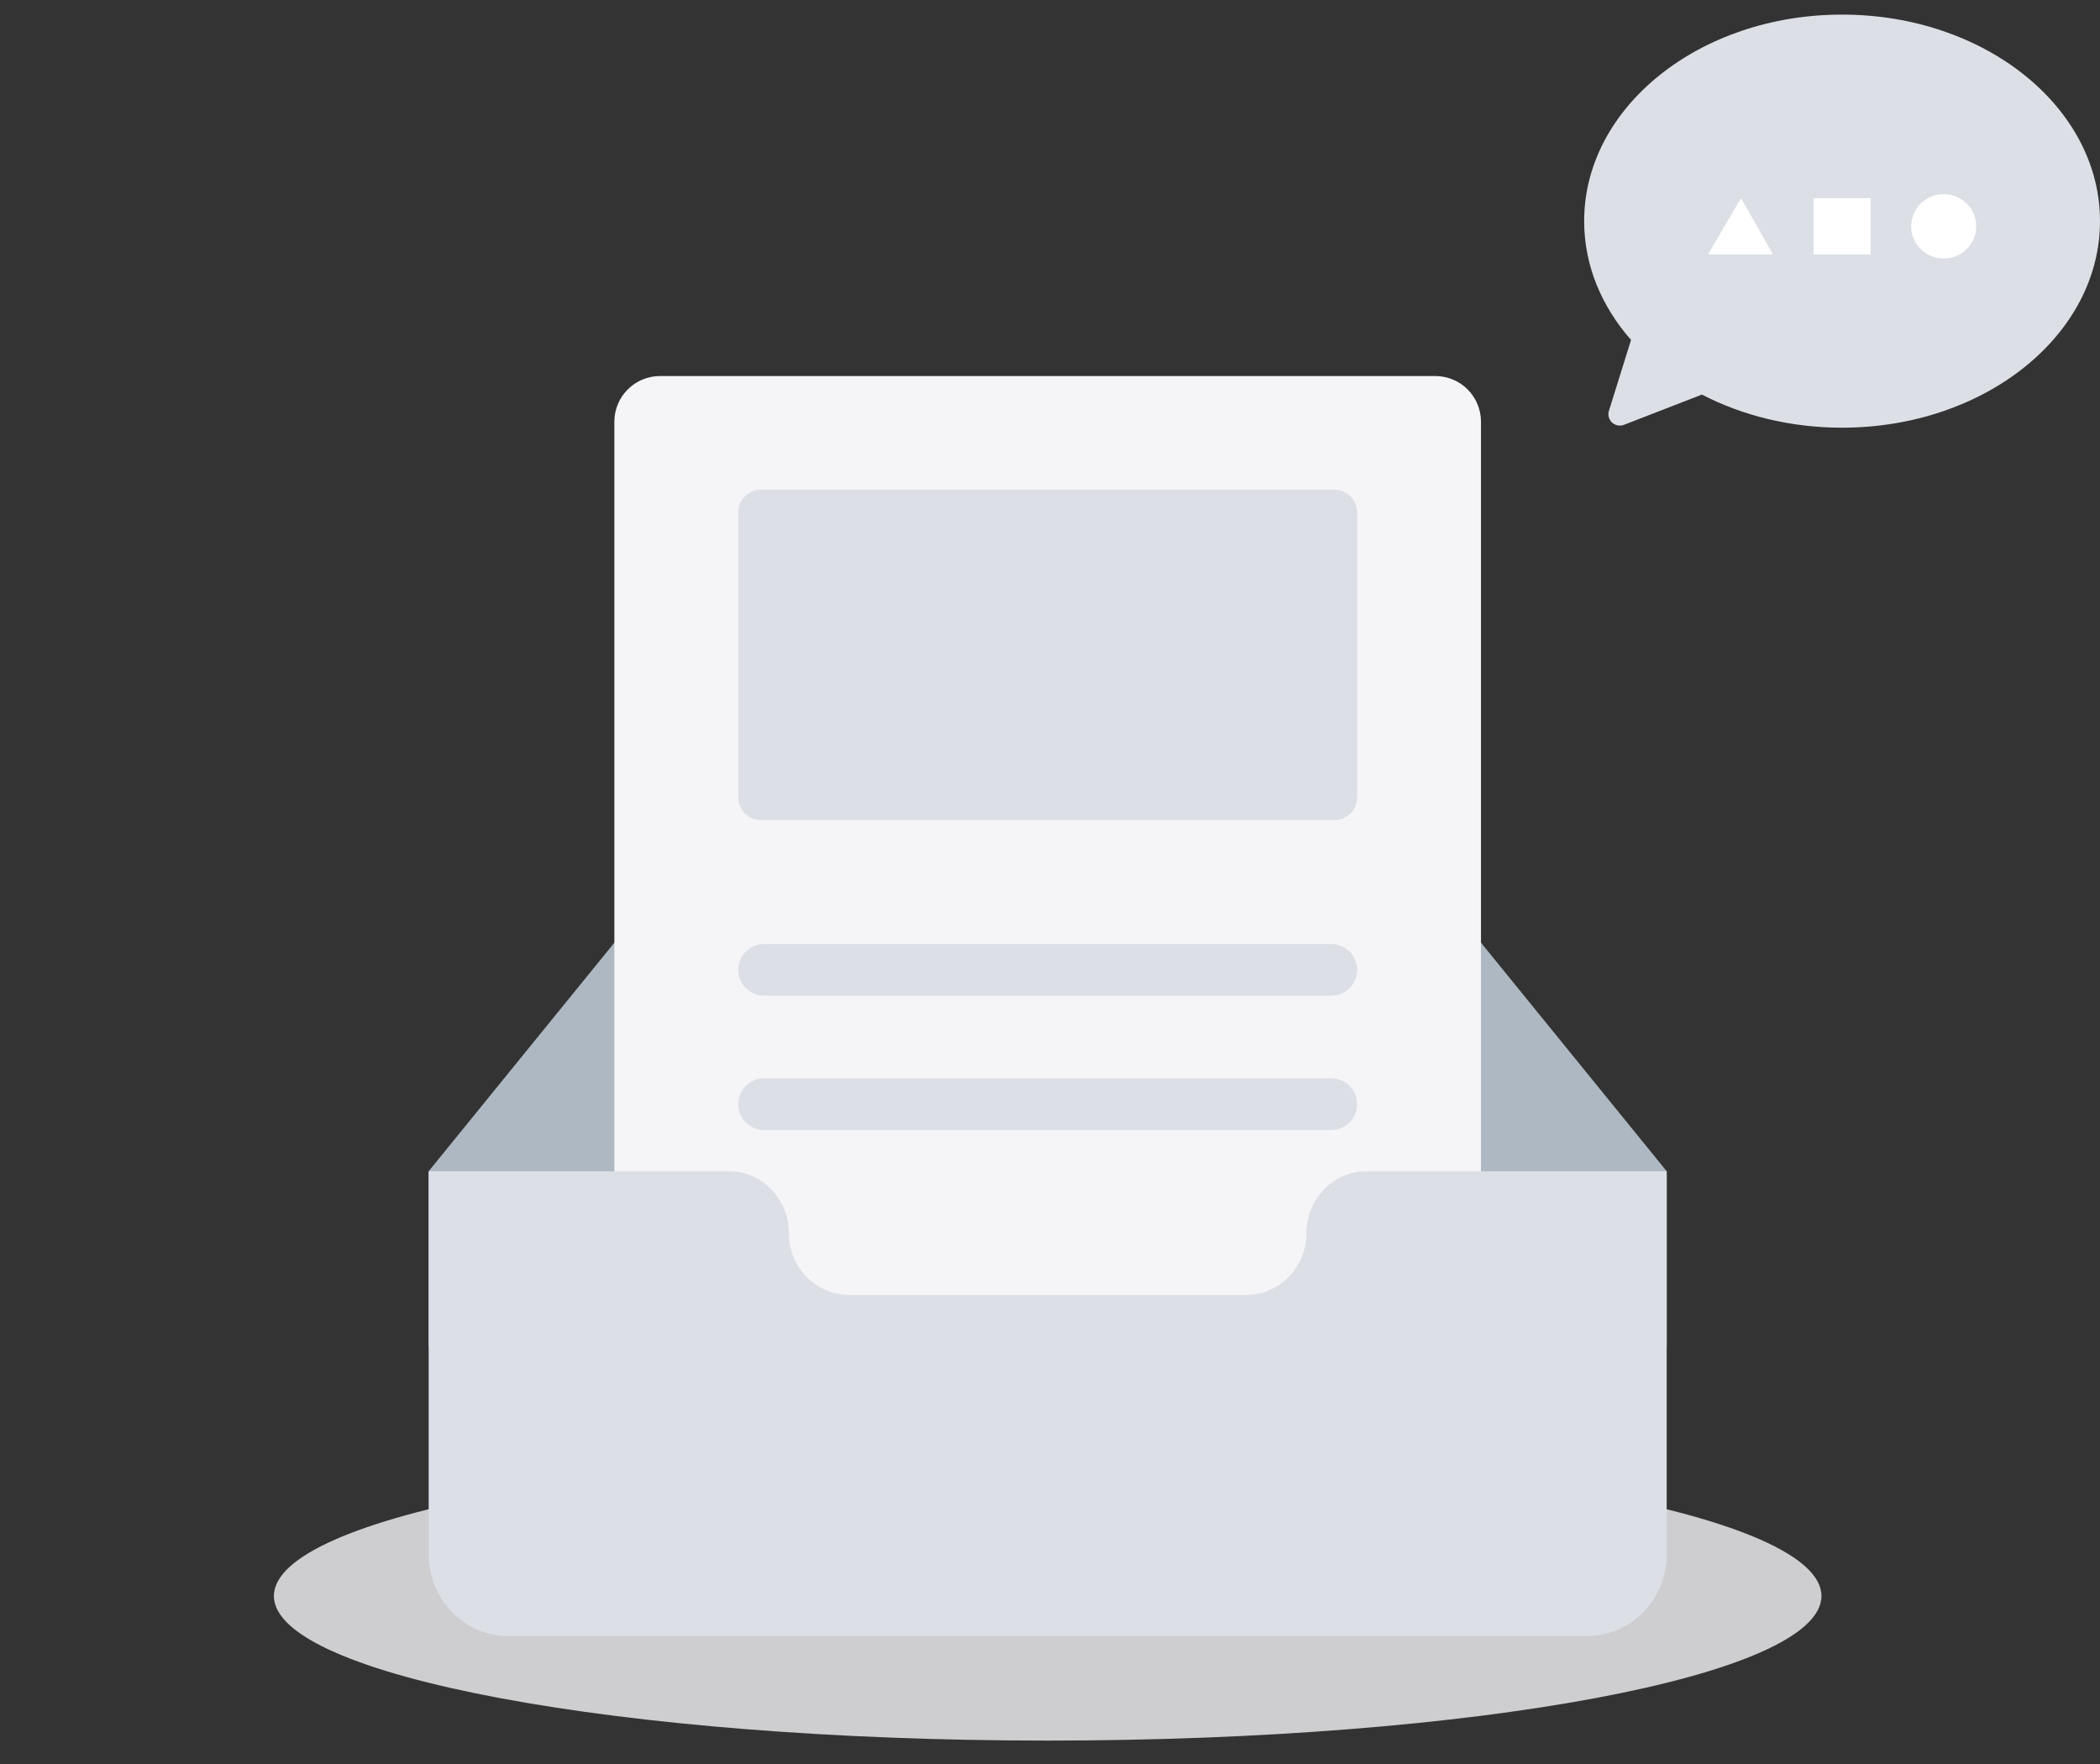 <svg width="100" height="84" viewBox="0 0 100 84" fill="none" xmlns="http://www.w3.org/2000/svg">
<rect x="0" y="0" width="100" height="84" fill="#333333" stroke="none"/>
<g clip-path="url(#clip0_1041_230490)">
<path d="M49.89 82.885C70.239 82.885 86.736 79.802 86.736 76C86.736 72.198 70.239 69.115 49.89 69.115C29.54 69.115 13.043 72.198 13.043 76C13.043 79.802 29.54 82.885 49.89 82.885Z" fill="#F5F5F7" fill-opacity="0.8"/>
<path fill-rule="evenodd" clip-rule="evenodd" d="M79.366 55.773L66.364 39.771C65.74 39.017 64.828 38.562 63.867 38.562H35.911C34.951 38.562 34.039 39.017 33.415 39.771L20.413 55.773V64.134H79.367V55.773H79.366Z" fill="#AEB8C2"/>
<path fill-rule="evenodd" clip-rule="evenodd" d="M31.429 17.907H68.349C68.926 17.907 69.479 18.136 69.887 18.544C70.294 18.952 70.523 19.505 70.523 20.081V70.812C70.523 71.388 70.294 71.941 69.887 72.349C69.479 72.757 68.926 72.986 68.349 72.986H31.429C30.853 72.986 30.3 72.757 29.892 72.349C29.484 71.941 29.255 71.388 29.255 70.812V20.081C29.255 19.505 29.484 18.952 29.892 18.544C30.3 18.136 30.853 17.907 31.429 17.907V17.907Z" fill="#F5F5F7"/>
<path fill-rule="evenodd" clip-rule="evenodd" d="M36.238 23.316H63.541C63.829 23.316 64.106 23.431 64.309 23.635C64.513 23.839 64.628 24.115 64.628 24.403V37.967C64.628 38.255 64.513 38.532 64.309 38.736C64.106 38.939 63.829 39.054 63.541 39.054H36.238C35.95 39.054 35.673 38.939 35.469 38.736C35.266 38.532 35.151 38.255 35.151 37.967V24.403C35.151 24.115 35.266 23.839 35.469 23.635C35.673 23.431 35.95 23.316 36.238 23.316ZM36.38 44.954H63.398C63.724 44.954 64.037 45.084 64.268 45.315C64.498 45.545 64.628 45.858 64.628 46.184C64.628 46.51 64.498 46.822 64.268 47.053C64.037 47.284 63.724 47.413 63.398 47.413H36.38C36.054 47.413 35.742 47.284 35.511 47.053C35.281 46.822 35.151 46.51 35.151 46.184C35.151 45.858 35.281 45.545 35.511 45.315C35.742 45.084 36.054 44.954 36.38 44.954ZM36.38 51.347H63.398C63.725 51.347 64.037 51.477 64.268 51.708C64.499 51.938 64.628 52.251 64.628 52.577C64.628 52.903 64.499 53.216 64.268 53.447C64.037 53.677 63.725 53.807 63.398 53.807H36.38C36.054 53.807 35.742 53.677 35.511 53.447C35.281 53.216 35.151 52.903 35.151 52.577C35.151 52.251 35.281 51.938 35.511 51.708C35.742 51.477 36.054 51.347 36.38 51.347ZM79.246 74.99C78.825 76.659 77.346 77.903 75.586 77.903H24.193C22.433 77.903 20.954 76.658 20.533 74.99C20.453 74.672 20.413 74.345 20.413 74.017V55.774H34.716C36.296 55.774 37.569 57.104 37.569 58.72V58.741C37.569 60.356 38.857 61.66 40.437 61.66H59.342C60.922 61.66 62.21 60.344 62.21 58.729V58.722C62.21 57.107 63.483 55.773 65.063 55.773H79.366V74.017C79.366 74.353 79.325 74.678 79.246 74.99Z" fill="#DCE0E6"/>
<path fill-rule="evenodd" clip-rule="evenodd" d="M81.044 18.789L77.332 20.229C77.237 20.266 77.133 20.276 77.032 20.256C76.932 20.237 76.839 20.189 76.764 20.12C76.689 20.05 76.636 19.96 76.61 19.861C76.583 19.762 76.586 19.658 76.616 19.561L77.669 16.187C76.262 14.587 75.436 12.636 75.436 10.531C75.436 5.099 80.935 0.695 87.718 0.695C94.501 0.695 100 5.099 100 10.531C100 15.963 94.501 20.366 87.718 20.366C85.257 20.366 82.966 19.787 81.044 18.789Z" fill="#DCE0E6"/>
<path d="M92.556 12.307C93.412 12.307 94.105 11.622 94.105 10.777C94.105 9.932 93.412 9.247 92.556 9.247C91.701 9.247 91.008 9.932 91.008 10.777C91.008 11.622 91.701 12.307 92.556 12.307Z" fill="white"/>
<path fill-rule="evenodd" clip-rule="evenodd" d="M84.428 12.116H81.332L82.906 9.438L84.428 12.116ZM86.364 9.438H89.073V12.116H86.364V9.438Z" fill="white"/>
</g>
<defs>
<clipPath id="clip0_1041_230490">
<rect width="100" height="82.609" fill="white" transform="translate(0 0.695)"/>
</clipPath>
</defs>
</svg>
